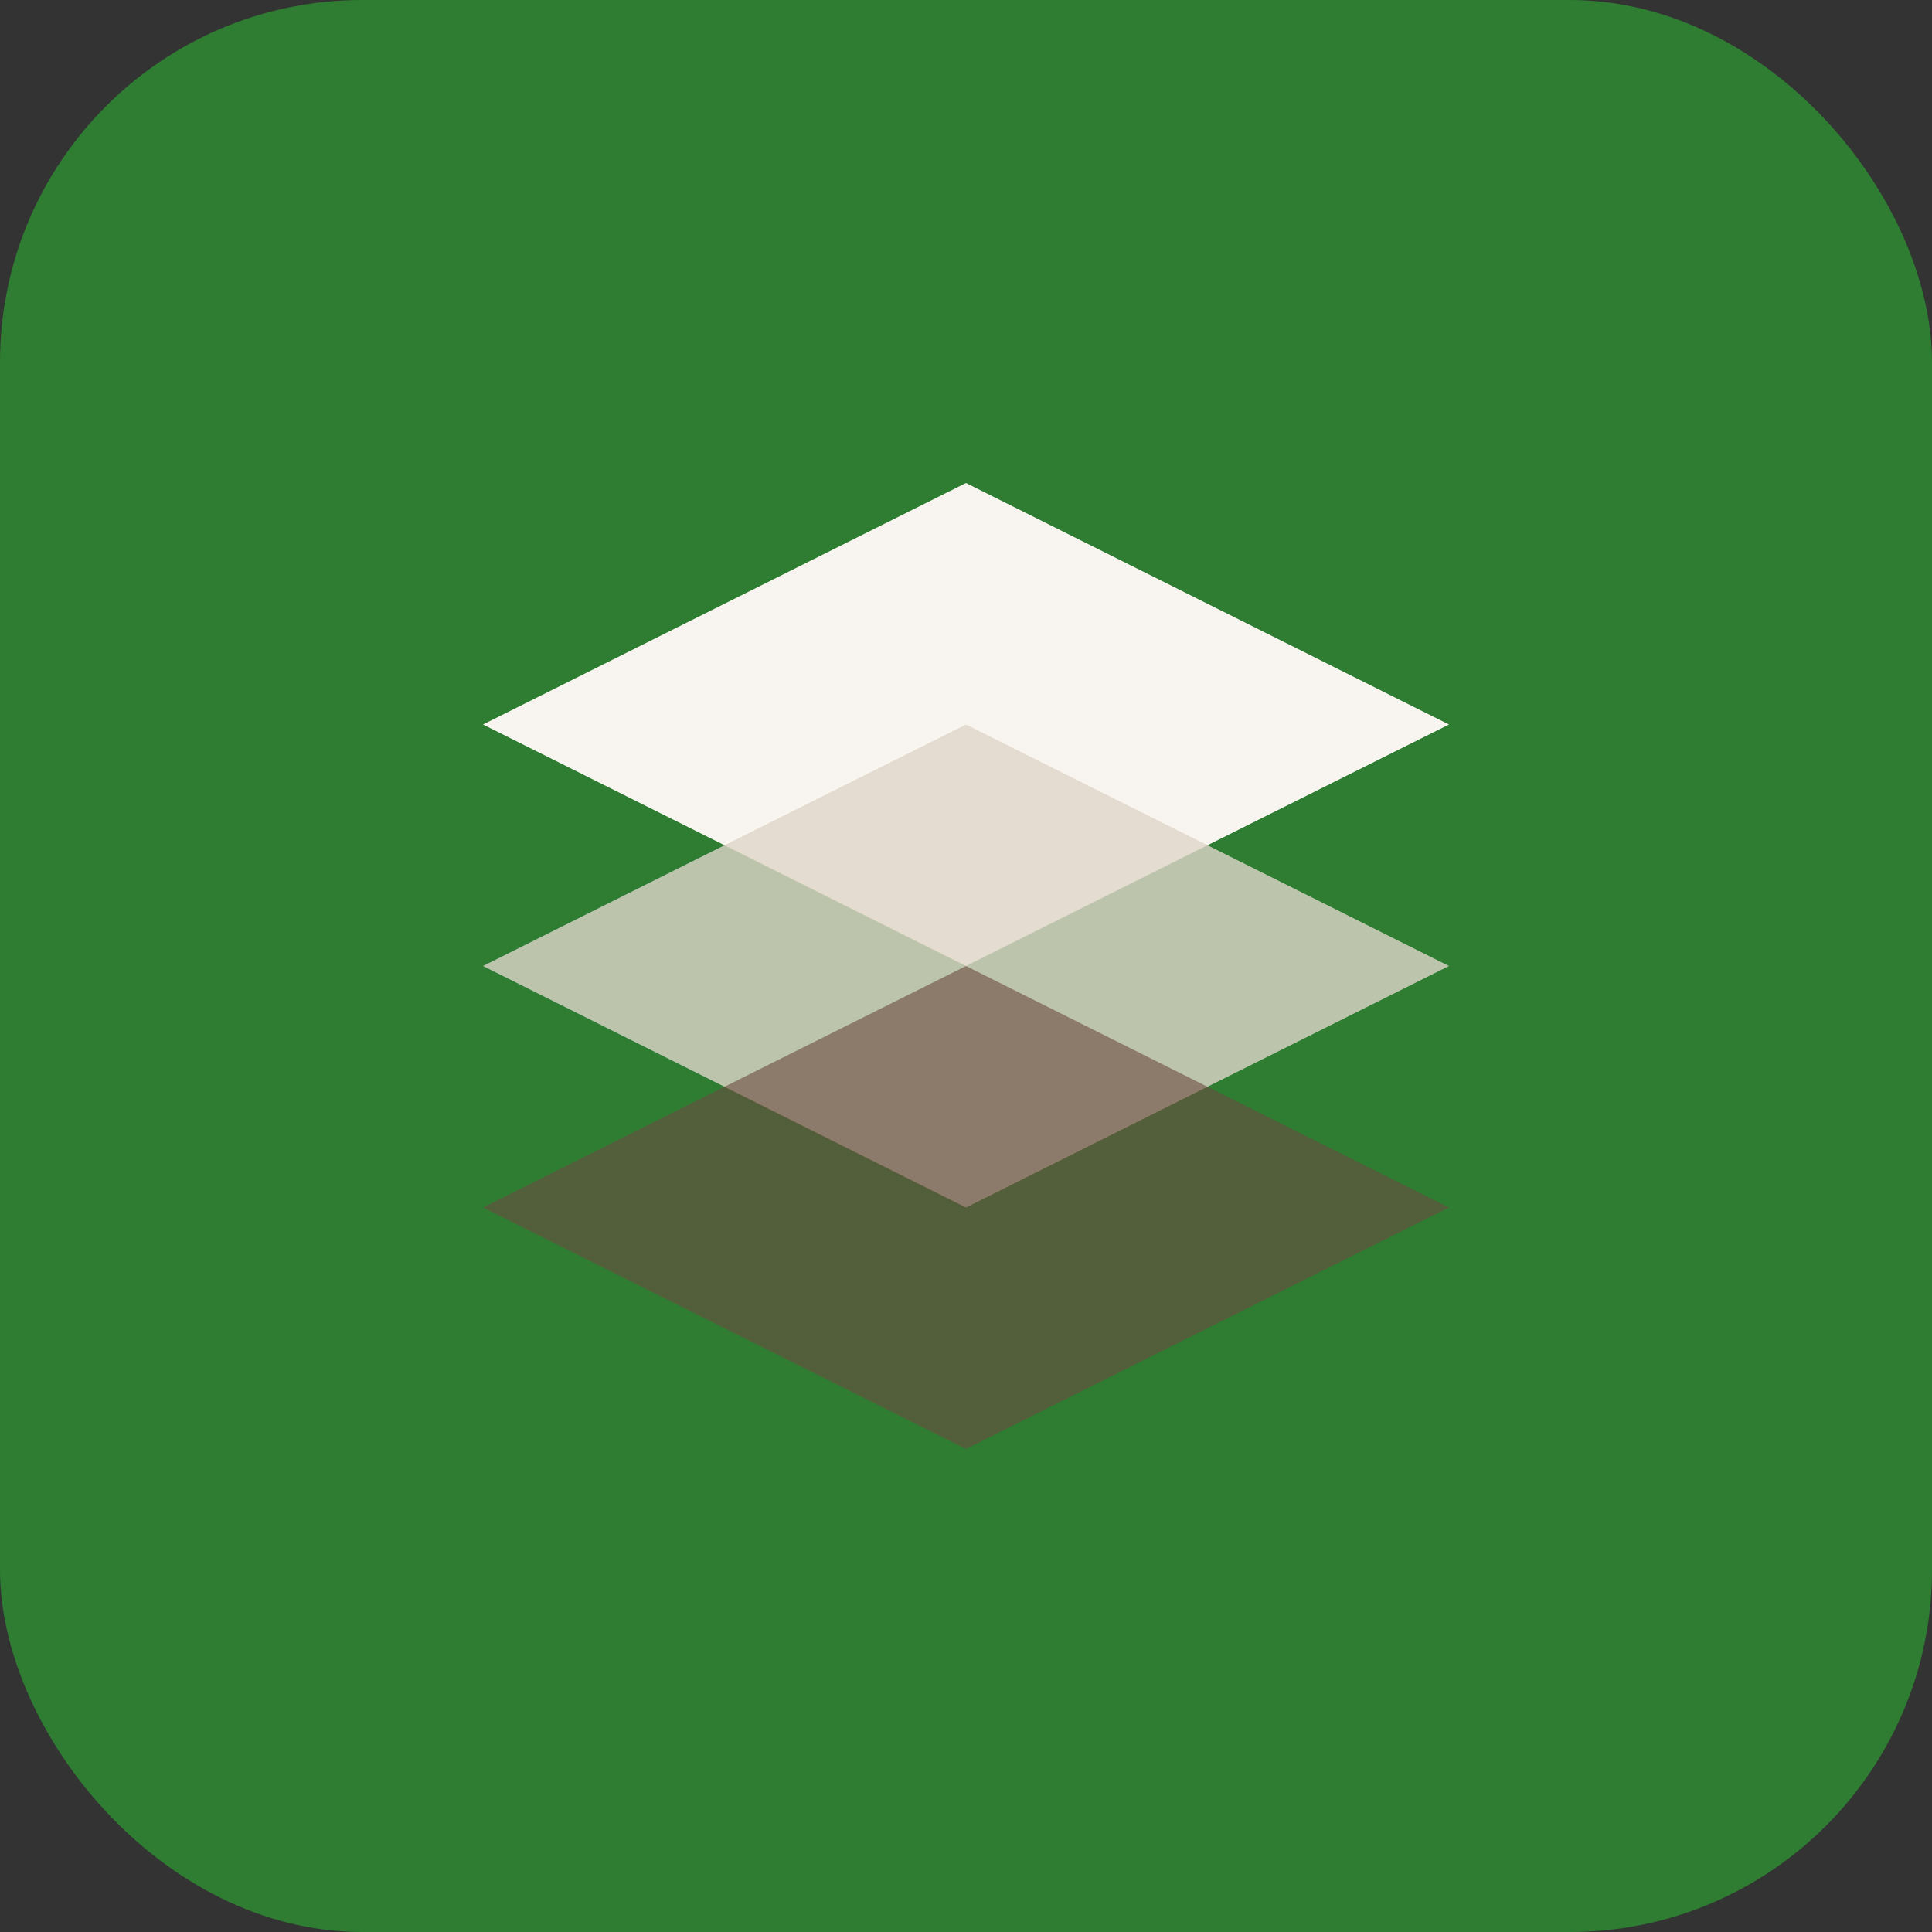 <svg xmlns="http://www.w3.org/2000/svg" viewBox="0 0 32 32" fill="none">
  <rect x="0" y="0" width="32" height="32" fill="#333333" stroke="none"/>
  <rect width="32" height="32" rx="6" fill="#2e7d32"/>
  <path d="M8 12L16 8L24 12L16 16L8 12Z" fill="#f8f5f0"/>
  <path d="M8 16L16 12L24 16L16 20L8 16Z" fill="#e0d6c9" opacity="0.8"/>
  <path d="M8 20L16 16L24 20L16 24L8 20Z" fill="#6d4c41" opacity="0.6"/>
</svg>
